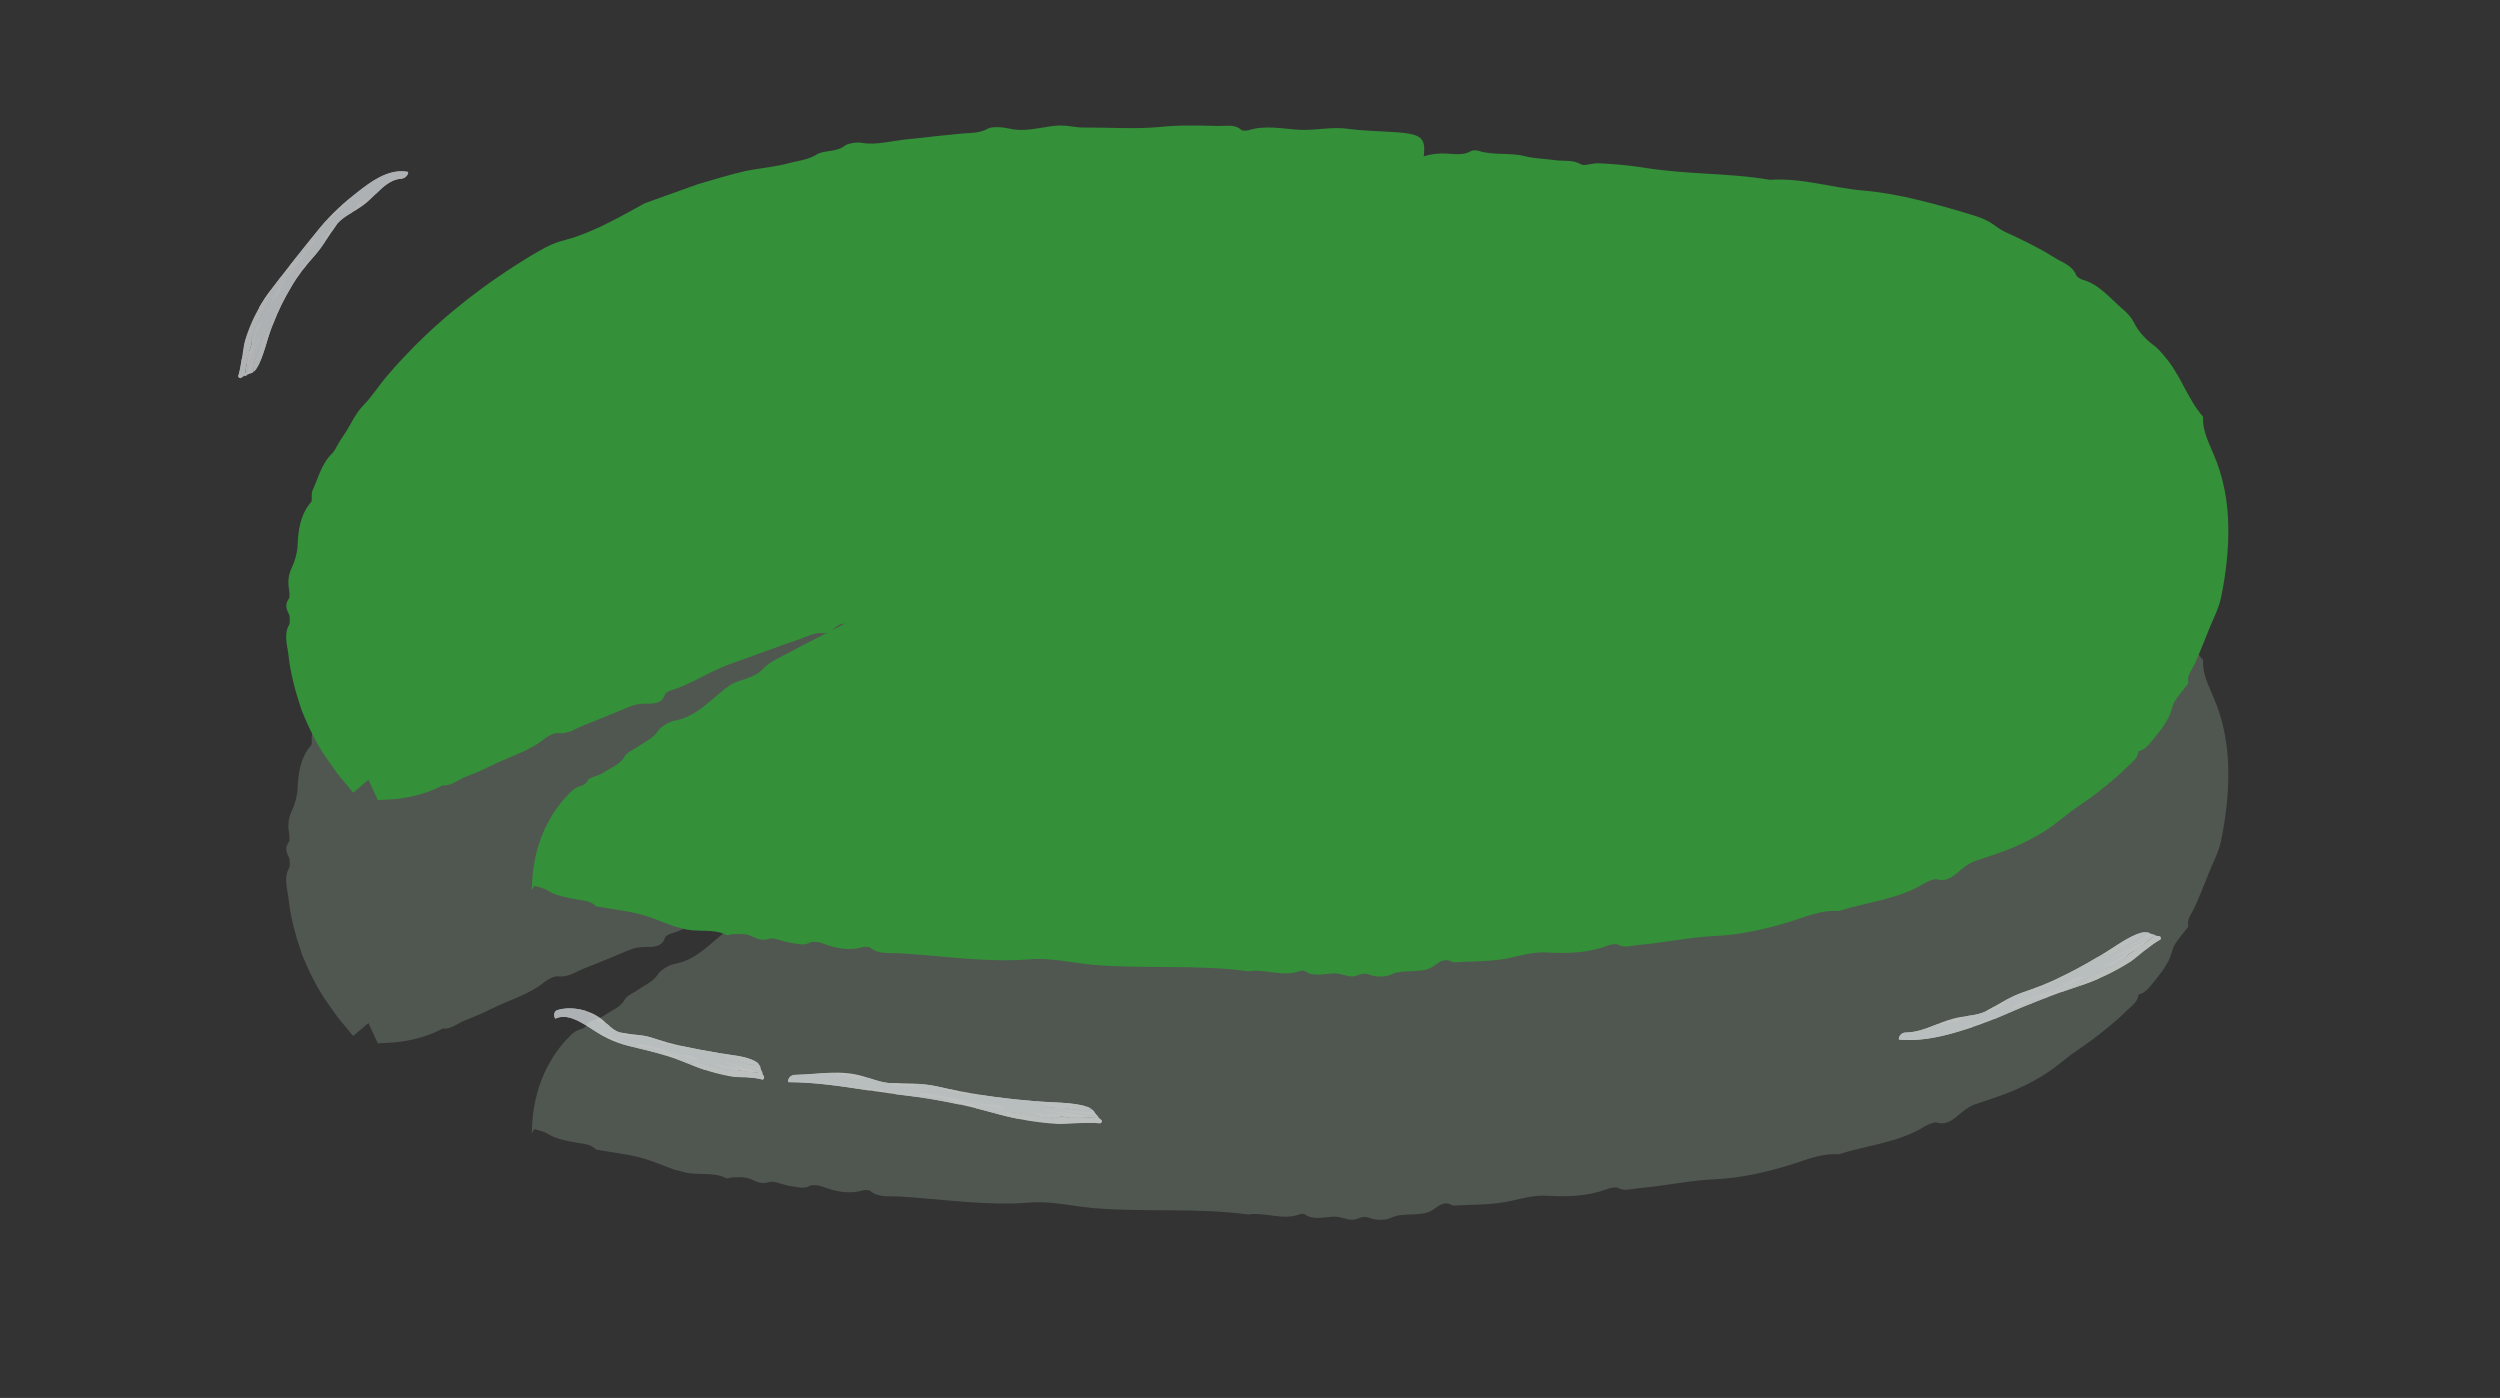 <?xml version="1.0" encoding="UTF-8"?>
<svg id="_Слой_2" data-name="Слой 2" xmlns="http://www.w3.org/2000/svg" xmlns:xlink="http://www.w3.org/1999/xlink" viewBox="0 0 444.29 248.43">
  <rect x="0" y="0" width="444.29" height="248.43" fill="#333333" stroke="none"/>
  <defs>
    <style>
      .cls-1 {
        fill: none;
      }

      .cls-2 {
        clip-path: url(#clippath);
      }

      .cls-3 {
        fill: #f3f9fb;
      }

      .cls-4 {
        fill: #f7fbfc;
      }

      .cls-5 {
        fill: #f8fcfd;
      }

      .cls-6 {
        fill: #f4fafb;
      }

      .cls-7 {
        fill: #f5fafb;
      }

      .cls-8 {
        fill: #fbfdfe;
      }

      .cls-9 {
        fill: #349039;
      }

      .cls-10 {
        fill: #6e7c6e;
      }

      .cls-11 {
        opacity: .49;
      }

      .cls-12 {
        opacity: .8;
      }
    </style>
    <clipPath id="clippath">
      <rect class="cls-1" width="444.29" height="248.43"/>
    </clipPath>
  </defs>
  <g id="_нижний_лотос" data-name="нижний лотос">
    <g class="cls-2">
      <g class="cls-11">
        <path class="cls-10" d="M252.97,72.29c-45.8-3.2-93-5.95-136.13,10.53-22.78,8.93-41.5,22.67-52.89,41.9-9.76,17.86-12.21,39.84,2.82,55.94l-.54-.59c9.62-.03,15.45-3.42,23.75-7.08,31.42-13.84,64.19-25.47,97.91-34.67,2.98-.74,1.63,1.75-1.15,3.02-29.54,14.56-55.24,25.96-82.1,44.51-4.07,2.75-5.98,9.08-6.87,13.49l.56-.67c14.46,4.6,29.75,6.71,45.01,8.33,20.26,2.16,40.65,3.47,61.07,3.94,20.12,.46,40.3,.21,60.36-1.22,19.73-1.4,39.39-4.02,58.47-8.55,16.64-3.95,33.4-9.43,46.52-19.22,12.4-9.25,20.44-22.25,22.69-36.07,2.18-13.43-1.47-27.09-10.05-38.53-8.88-11.85-22.24-20.25-37.9-24.73-15.63-4.47-32.49-5.95-48.75-8.07-10.82-1.41-21.61-2.02-32.55-2.22-4.39-.08-8.78-.13-13.17-.18"/>
        <path class="cls-10" d="M227.77,72.55c-7.45-.38-13.54-.68-19.62-.66-.95,0-2.01,.51-3.2,.49-2.37-.06-4.77,.03-7.15,.1-2.38,.08-4.74,0-7.02-.2-2.5-.24-5-.38-7.47-.32-2.46,.09-4.9,.32-7.26,.66-4.47,.77-8.9,.97-13.3,1.69-1.48,.23-2.92,.49-4.62,.13-1.23-.24-3.4,.06-4.87,1.07-.28,.2-.98,.15-1.47,.16-.54,0-1.21-.22-1.58-.05-2.04,1.01-4.2,1.52-6.4,1.92-2.21,.35-4.4,.84-6.52,1.48-1.05,.33-2.31,.29-3.02,1.27-.19,.23-1.2,.59-1.56,.5-.94-.22-1.79-.07-2.8,.24-2.18,.67-4.37,1.28-6.5,2.08-2.14,.77-4.3,1.47-6.41,2.3-.84,.89-1.87,1.46-2.97,1.93-1.09,.49-2.24,.89-3.33,1.36-1.63,.71-3.35,1.21-5.04,1.81-1.68,.68-3.09,2.1-5.01,2.19-.31,.01-.77,.59-1.2,.86-.96,.59-1.9,1.26-2.83,1.91-.93,.65-1.89,1.21-2.85,1.68-.99,.47-1.98,.95-2.88,1.56-5.73,4.06-11.03,8.71-15.74,13.89-2.29,2.65-4.54,5.33-6.48,8.24-1.04,1.42-1.9,2.91-2.84,4.37-.47,.73-.81,1.53-1.22,2.29-.39,.77-.8,1.53-1.13,2.34-.47,1.11-1.13,2.1-1.01,3.53,.07,1.1-.69,3.1-1.38,3.88-.58,.62-.92,1.31-1.17,2.01-.2,.72-.32,1.45-.52,2.16-.75,2.64-1.03,5.37-1.37,8.07-.1,.8,.02,1.66-.02,2.49-.04,.83-.19,1.62-.64,2.34-.09,.14-.07,.66,.04,.83,1,1.75,.49,3.49,.59,5.33,.1,.65,.22,1.29,.42,1.94,.21,.64,.43,1.29,.91,1.89,.44,.59,.85,1.41,1.13,2.26,.3,.84,.6,1.67,.61,2.36,0,1.88,1.09,3.13,1.83,4.55,.55,.89,1.17,1.73,1.75,2.6l.44,.65c.15,.21,.28,.34,.42,.51l.83,.99,.73,.87,.09,.11,.05,.05s-.02-.03-.04-.04l-.19-.21-.19-.21c.08,0,.19,0,.28,0,.75,0,1.52-.04,2.31-.11,1.78-.16,3.65-.47,5.43-.93,3.59-.92,7.04-2.46,10.51-4.06,4.22-1.97,8.1-4.61,12.57-6.12,1.06-.36,2.04-1.19,3.24-.92,.25,.05,1.04-.37,1.31-.67,.94-1.07,2.22-1.34,3.57-1.86,6.13-2.35,12.47-4.45,18.29-7.28,4.53-2.21,9.23-3.7,13.86-5.49,1.54-.59,3.28-.69,4.9-1.15,1.57-.44,3.13-1.01,4.67-1.58,.92-.33,1.91-.47,2.64-1.3,.39-.45,1.71-.97,2.32-.91,2.08,.2,3.92-.75,5.82-1.33,5.41-1.7,10.83-3.39,16.29-4.95,1.34-.37,2.72-1.21,4.17-.71,.2,.07,.89-.42,1.36-.65,.5-.24,1.08-.67,1.5-.65,1.93,.05,3.77-.34,5.6-.86,.5-.11,1.03-.32,1.92-.2,.11,.02,.28,.08,.42,.13l.21,.09c.08,.05,.17,.12,.26,.2,.17,.15,.31,.3,.4,.52,.09,.2,.17,.47,.16,.61,0,.16,0,.36-.03,.5-.03,.12-.06,.23-.1,.35-.08,.24-.17,.36-.26,.54-.75,1.13-1.63,1.74-2.58,2.26-8.27,3.96-16.34,8.02-24.57,11.89-2.3,1.08-3.96,2.73-6.18,3.78-2.15,1.01-4.24,2.17-6.39,3.17-1.52,.72-2.92,1.89-4.72,1.82-.5-.02-1.57,.55-1.9,.99-1.25,1.65-3.29,2.19-4.96,3.26-2.04,1.28-4.49,1.98-6.09,3.95-.43,.53-1.76,.7-2.62,1.14-1.5,.78-2.98,1.6-4.42,2.48-.69,.43-1.19,1.12-1.88,1.56-5.25,3.38-10.36,6.92-15.46,10.51l-1.96,1.36c-.38,.25-.49,.38-.74,.55-.2,.19-.42,.37-.61,.58-.8,.85-1.53,1.95-2.13,3.19l-.22,.47-.11,.24-.07,.15c-.09,.2-.18,.41-.24,.59-.15,.37-.27,.74-.39,1.12-.11,.38-.22,.76-.31,1.15l-.13,.58c-.06,.17,.04,.03,.1-.04,.07-.05,.11-.21,.21-.17,.76,.23,1.52,.46,2.28,.67l1.87,.49c.76,.2,1.52,.39,2.28,.57,3.05,.75,6.13,1.42,9.22,2.06,2.32,.48,4.96,.23,6.94,1.76,2.28-.38,4.11,.33,5.9,1.4,.26,.15,.99-.1,1.52-.13,1.64-.1,3.3-1.13,4.91,.4,.06,.06,.29,.02,.43,.06,1.45,.36,2.62-.86,4.41,.15,1.11,.63,3.03,.62,4.6,.82,1.62,.22,3.25,.42,4.87,.47,1.67,.04,3.43,.83,5.09-.03,.27-.14,1.43,.66,2.16,.68,3.74,.07,7.5,1.28,11.25,.36,.86-.21,2.18-.09,3.06,.2,3.16,1.07,6.21,.8,9.53,.66,4.37-.19,9.02-.15,13.24,1.25,.9,.3,1.29,.52,2.23,.1,.61-.27,1.66-.17,2.51-.15,9.5,.25,19,.37,28.5,.28,2.58-.02,5.01,.9,7.66,.48,1.09-.17,2.39,.29,3.27-.55,.12-.12,.58-.19,.78-.14,3.21,.85,6.33-.6,9.5-.34,.68,.05,1.33,.2,2.01,.27,.69,.07,1.5,.27,2.08,.1,4.79-1.4,9.83-.85,14.7-1.53,1.66-.24,3.53,.14,4.93-.99,.21-.17,.95-.22,1.28-.12,2.96,.91,6-.32,8.98-.36,1.53-.02,3.15-.86,4.63-.08,.19,.1,.79-.08,1.15-.19,.64-.2,1.23-.61,1.86-.68,1.75-.18,3.74,.07,5.22-.48,1.84-.68,3.65-.8,5.46-1.13,1.04-.19,2.15,.08,3.23-.02,1.02-.09,2.04-.35,3.06-.53,1.45-.29,2.93-.73,4.35-.8,1.47-.08,2.4-1.29,4.11-.97,1.31,.26,2.5-.96,3.81-1.38,.65-.21,1.39-.26,2.08-.31,.53-.05,1.1,.15,1.56,0,1.06-.31,2.14-.4,3.18-1.11,.72-.48,2.25-.33,3.41-.58,1.15-.23,2.27-.63,3.41-.95,1.13-.32,2.41-.52,3.36-1.05,4.16-2.37,8.83-3.41,13.1-5.4,1.1-.5,2.22-1.39,3.52-1.07,.23,.06,.87-.23,1.14-.46,3.45-3.04,7.91-4.51,11.38-7.4,2.46-2.06,4.56-4.35,6.91-6.51,2.29-2.09,4.6-4.39,6.03-7.05,1.2-2.17,2.18-4.37,3.52-6.33,.32-.49,.53-1.03,.7-1.58,.16-.56,.25-1.14,.39-1.69,.3-1.1,.6-2.16,1.73-2.94,.81-2.22,1.48-4.48,2.05-6.76,.24-.96,.34-1.96,.53-2.93,.13-.98,.44-1.92,.91-2.85,.18-.34,.3-.85,.34-1.38,.03-.53-.04-1.07-.17-1.46-.84-2.5-.69-4.81-.6-7.37,.05-.61-.52-1.28-.66-1.94-.41-2.03-1.02-4.02-1.53-6.02-.78-2.99-2.18-5.77-3.83-8.34-1.66-2.58-3.58-4.95-5.5-7.33-.7-.9-2.06-1.36-2.56-2.22-1.63-2.61-3.93-4.73-6.38-6.6-2.46-1.88-5.07-3.51-7.53-5.35-3.66-2.69-7.81-4.7-12.11-6.25-4.29-1.55-8.81-2.61-13.34-3.75-1.17-.31-2.28-1.26-2.89-1.18-1.89,.28-3.8-.65-5.37-.42-2.81,.39-5.36-.6-8.04-.77-1.95-.12-3.95-.99-5.87-.23-.28,.11-.94,0-1.28-.16-2.74-1.3-5.76-.27-8.56-1.05-2.78,.24-5.55-.02-8.33-.4-2.72-.38-5.39-.82-8.1-.96-.8-.04-1.59,.14-2.39,.2-.4,.04-.89,.15-1.21,.04-4.8-1.6-9.96-.95-14.94-1.44-1.65-.16-3.26-.54-4.92-.69-1.67-.16-3.42,.13-5-.65-.49-.24-1.47-.13-2.18-.05-3.89,.45-6.77-1.18-6.81-3.72-.01-.92,.79-.96,1.64-1.29,1.63-.64,3.25-1.04,5.22-.95,1.53,.07,3.21,.38,4.59-.48,.23-.14,.93-.1,1.3,.01,2.62,.83,5.61,.28,8.09,.92,1.9,.49,3.68,.46,5.49,.73,1.53,.22,3.15-.14,4.63,.77,.5,.3,2.06-.28,3.13-.22,2.53,.13,5.09,.32,7.59,.72,3.81,.62,7.59,.9,11.4,1.12,3.8,.23,7.61,.44,11.39,1.1,5.59-.4,11.1,1.43,16.61,1.91,3.34,.28,6.64,.9,9.9,1.7,3.25,.8,6.51,1.71,9.76,2.73,1.34,.41,2.38,.85,3.42,1.57,.67,.49,1.37,1.01,2.14,1.35,2.92,1.35,5.84,2.73,8.57,4.45,.72,.48,1.57,.84,2.33,1.31,.75,.49,1.4,1.08,1.72,1.95,.1,.23,.73,.67,1.08,.77,2.94,.77,4.92,3.3,7.16,5.22,.86,.74,1.62,1.53,2.17,2.7,.63,1.23,2,2.76,3.18,3.6,.87,.65,1.49,1.35,2.13,2.14,.68,.8,1.31,1.65,1.85,2.58l.81,1.37,.75,1.41c1.03,1.87,1.98,3.73,3.42,5.35-.19,2.45,1.1,4.77,1.93,6.83,1.68,3.92,2.46,8.21,2.54,12.49,.09,4.29-.43,8.57-1.27,12.74-.42,2.02-1.43,3.89-2.2,5.8-.4,1.01-.78,2.02-1.21,3.02-.39,1.02-.83,2.01-1.28,3-.44,1.08-1.45,2.05-1.14,3.26,.02,.09-.03,.29-.11,.39-.77,1-1.63,1.95-2.27,2.97-.55,.94-.64,2.1-1.2,3.08-.62,1.2-1.5,2.3-2.36,3.38-.85,1.02-1.65,2.23-2.93,2.5-.06,1.37-1.45,2.18-2.37,3.11-.85,.92-1.85,1.7-2.81,2.52-1.08,.92-2.21,1.77-3.33,2.62-1.15,.81-2.32,1.6-3.45,2.41-1.51,1.17-2.96,2.4-4.57,3.44-1.7,1.08-3.52,2.02-5.35,2.83-2.32,.98-4.69,1.75-7.06,2.53-.98,.32-1.7,.88-2.53,1.52-1.08,.87-2.37,2.36-4.41,1.75-.4-.11-1.52,.34-2.11,.7-4.65,2.88-10.24,3.34-15.29,4.95-3.07-.22-5.69,.98-8.6,1.88-4.27,1.32-8.9,2.36-13.3,2.55-4.65,.2-9.06,1.21-13.59,1.59-1.27,.1-2.6,.63-3.78-.08-.27-.16-1.22,0-1.73,.2-3.55,1.33-7.15,1.44-10.94,1.22-2-.12-4.19,.43-6.34,.93-3.24,.74-6.84,.63-10.28,.82-1.55-.96-2.65,.16-3.39,.66-.99,.66-1.94,.81-3.16,.88-1.56,.1-3.11-.04-4.63,.71-.78,.38-2.55,.35-3.41,.02-1.16-.45-1.58-.21-2.61,.14-1.22,.42-2.53-.52-4.08-.44-1.65,.09-3.58,.65-5.06-.43-.13-.1-.64-.08-.87,.01-3.06,1.15-6.12-.45-9.16,.04-9.11-1.25-18.33-.37-27.47-1.14-3.76-.32-7.53-1.29-11.26-.99-7.85,.64-15.63-.63-23.43-1.08-1.65-.09-3.6,.22-4.98-.97-.19-.16-.95-.22-1.29-.12-2.56,.75-4.93,.21-7.34-.7-.58-.22-1.71-.32-2.1-.1-1.11,.62-2.27,.19-3.38,.06-1.33-.17-3.02-1.01-3.86-.74-1.8,.58-2.65-.41-3.92-.72-.79-.19-1.7-.1-2.54-.1-.4,0-.94,.26-1.16,.15-2.49-1.26-5.26-.35-7.8-1.15-.54-.17-1.14-.25-1.66-.45-2.96-1.13-4.42-1.72-6.13-2.15-1.7-.44-3.65-.67-7.55-1.33-.44-.44-.95-.71-1.51-.88-.28-.08-.56-.14-.86-.19l-.45-.06c-.18-.02-.42-.07-.63-.11-1.74-.29-3.71-.67-5.06-1.51-.46-.31-1.27-.59-2.2-.83l-.18-.04c-.06-.02-.13-.04-.13,.01l-.12,.2c-.09,.14-.17,.28-.26,.42-.02,.03-.05,.08-.06,.09v-.15c.02-.1,.03-.19,.04-.29,.01-.19,.02-.36,.02-.53,.03-1.45,.21-3.08,.57-4.78,.36-1.69,.97-3.53,1.68-5.1,1.15-2.41,2.68-4.8,5.01-6.94,.25-.21,.52-.37,.8-.5,.27-.12,.46-.15,.7-.24,.45-.16,.88-.4,1.2-1.04,.24-.48,1.99-.74,2.85-1.36,1.26-.9,2.89-1.37,3.71-2.92,.34-.63,1.65-1.16,2.49-1.76,1.15-.83,2.51-1.3,3.36-2.65,.45-.75,2.01-1.67,2.94-1.84,3.84-.7,6.11-3.44,8.84-5.54,.82-.63,1.38-1.09,2.42-1.43,1.45-.48,3.4-1.08,4.22-1.99,1.46-1.63,3.34-2.28,5.09-3.25,3.02-1.68,6.16-3.13,9.19-4.77,3.45-1.87,7.11-3.28,10.37-5.65,1.75-1.27,4.12-2.82,6.7-2.79,.28,0,.85-.98,1.41-1.26,4.41-2.2,8.78-4.35,13.27-6.45,1.04-.49,2.65-.01,3.2-1.3,.12-.6,.32-.45,.61-.39,.12,.04,.24,.07,.26,.05h0s-.03-.03,.07,.07c.14,.14,.29,.28,.44,.4,.31,.24,.6,.53,.93,.75,.1,.06,.34,.22,.68,.45,.16,.1,.41,.19,.59,.29,.16,.1,.41,.15,.6,.19,.06,.02,.14,.04,.22,.03,.04,0,.08,0,.12-.02,0,0,.02,0,.03,0,.01,0,.06-.02,.06-.02-.04,.02-.06,.05-.08,.08-.14,.16-.23,.59-.29,1.07-.01,.15,0,.3,0,.44,0,.16-.01,.39,0,.58,0,.4,.05,.8,.14,1.19,.04,.19,.06,.47,.11,.7l.06,.36,.03,.16h0s0-.04,.01-.06c-.35,.04-.71,.08-1.07,.13-.71,.1-1.42,.23-2.12,.38-1.41,.31-2.79,.67-4.19,1.1-2.78,.85-5.54,1.8-8.36,2.49-1.35,.33-2.73,1.22-4.07,.61-3.05,2.06-7.46,1.11-10.21,3.82-2.5,.49-4.78,2.22-7.46,1.87-.43-.05-1.17,.49-1.65,.48-1.64-.05-1.98,1.93-4.05,1.66-1.19-.15-2.99,.81-4.51,1.31-1.41,.46-2.8,.97-4.19,1.48l-4.6,1.66c-1.53,.57-3.09,1.07-4.58,1.71-3.01,1.32-5.76,3.11-8.99,4.07-.35,.1-.88,.45-.94,.67-.5,1.82-2.37,1.63-3.58,1.66-1.02,.01-1.83,.15-2.79,.55-2.61,1.05-5.18,2.2-7.81,3.18-1.56,.59-3,1.74-4.83,1.48-.57-.08-1.78,.5-2.38,1-1.42,1.16-3.02,1.96-4.67,2.68-1.63,.71-3.29,1.35-4.93,2.17-1.47,.74-3.06,1.41-4.69,2.04-1.22,.48-2.31,1.55-3.82,1.4-2.26,1.2-4.84,1.97-7.46,2.32l-.98,.13-1.49,.09-1.54,.08c-.08,.04-.1-.08-.13-.15l-.1-.22-.21-.45-.41-.89-.82-1.78c-.15-.17,.07-.23,.16-.34l.34-.28,.69-.56-3.95,3.36-2.77-3.33-1.51-2.15c-2.05-2.78-3.58-5.94-4.88-9.16-1.11-3.29-2.04-6.66-2.37-10.07-.27-1.69-.79-3.6,.15-5.14,.09-.15,.11-.52,.1-.9,0-.38-.03-.77-.13-.95-.51-.99-.77-1.77,0-2.82,.13-.2,.09-1.11,0-1.62-.24-1.4-.11-2.65,.55-3.97,.49-1.03,.87-2.46,.96-3.53,.1-2.91,.44-5.73,2.43-8.04,.24-.28-.04-1.42,.22-2.01,1.05-2.22,1.58-4.74,3.48-6.58,.38-.37,.67-.92,.98-1.5,.33-.56,.66-1.15,1.03-1.66,1.24-1.76,1.95-3.69,3.48-5.33,1.61-1.59,2.87-3.7,4.44-5.47,1.5-1.81,3.15-3.5,4.78-5.19l2.53-2.45c.86-.8,1.75-1.56,2.62-2.34,.86-.79,1.78-1.51,2.69-2.25,.91-.74,1.81-1.48,2.76-2.17,.94-.69,1.86-1.41,2.82-2.08l2.88-1.97c.96-.66,1.96-1.25,2.94-1.88,.98-.63,1.98-1.23,2.99-1.79,1.41-.81,2.77-1.46,4.4-1.85,4.14-1.07,8.5-3.34,13.92-6.38,.39-.22,.85-.36,1.28-.52,2.81-1.01,5.62-2.01,8.42-3.02,2.85-.85,5.7-1.71,8.57-2.38,2.55-.51,5.17-.69,7.73-1.4,1.68-.43,3.36-.58,4.92-1.55,1.31-.78,3.45-.35,4.94-1.52,.55-.44,2.16-.68,3.01-.53,1.42,.25,2.8,.14,4.17-.07,1.38-.19,2.75-.44,4.13-.58,1.58-.15,3.16-.32,4.74-.51l4.74-.48c1.55-.16,3.12,0,4.66-.88,.75-.42,2.65-.27,3.81,0,1.79,.41,3.54,.19,5.19-.07,3.54-.56,3.52-.65,7.04-.17,.42,.06,.87,.04,1.31,.05,4.37-.02,8.82,.29,13.06-.09,3.54-.38,6.99-.28,10.48-.19,1.39,.03,3.02-.36,4.14,.7,.16,.15,.95,.17,1.29,.06,2.96-.96,6.08-.24,9.09-.08,2.92,.14,5.66-.59,8.64-.17,2.79,.38,5.66,.4,8.49,.6,4.29,.3,5.18,.96,4.97,3.69-.17,2.25-1.29,2.66-4.76,2.9-7.36,.49-14.64-.7-20.58-.73Z"/>
      </g>
      <g>
        <path class="cls-9" d="M252.97,29.06c-45.8-3.2-93-5.95-136.13,10.53-22.78,8.93-41.5,22.67-52.89,41.9-9.76,17.86-12.21,39.84,2.82,55.94l-.54-.59c9.62-.03,15.45-3.42,23.75-7.08,31.42-13.84,64.19-25.47,97.91-34.67,2.98-.74,1.63,1.75-1.15,3.02-29.54,14.56-55.24,25.96-82.1,44.51-4.07,2.75-5.98,9.08-6.87,13.49l.56-.67c14.46,4.6,29.75,6.71,45.01,8.33,20.26,2.16,40.65,3.47,61.07,3.94,20.12,.46,40.3,.21,60.36-1.22,19.73-1.4,39.39-4.02,58.47-8.55,16.64-3.95,33.4-9.43,46.52-19.22,12.4-9.25,20.44-22.25,22.69-36.07s-1.47-27.09-10.05-38.53c-8.88-11.85-22.24-20.25-37.9-24.73-15.63-4.47-32.49-5.95-48.75-8.07-10.82-1.41-21.61-2.02-32.55-2.22-4.39-.08-8.78-.13-13.17-.18"/>
        <path class="cls-9" d="M227.77,29.32c-7.45-.38-13.54-.68-19.62-.66-.95,0-2.01,.51-3.2,.49-2.37-.06-4.77,.03-7.15,.1-2.38,.08-4.74,0-7.02-.2-2.5-.24-5-.38-7.47-.32-2.46,.09-4.9,.32-7.26,.66-4.47,.77-8.9,.97-13.3,1.69-1.48,.23-2.92,.49-4.62,.13-1.23-.24-3.4,.06-4.87,1.07-.28,.2-.98,.15-1.47,.16-.54,0-1.21-.22-1.58-.05-2.04,1.01-4.2,1.52-6.4,1.92-2.21,.35-4.4,.84-6.52,1.48-1.05,.33-2.31,.29-3.02,1.27-.19,.23-1.2,.59-1.56,.5-.94-.23-1.79-.07-2.8,.24-2.18,.67-4.37,1.28-6.5,2.08-2.14,.77-4.3,1.47-6.41,2.3-.84,.89-1.87,1.46-2.97,1.93-1.09,.49-2.24,.89-3.33,1.36-1.63,.71-3.35,1.21-5.04,1.81-1.68,.68-3.09,2.1-5.01,2.19-.31,.01-.77,.59-1.2,.86-.96,.59-1.9,1.26-2.83,1.91-.93,.65-1.89,1.21-2.85,1.68-.99,.47-1.98,.95-2.88,1.56-5.73,4.06-11.03,8.71-15.74,13.89-2.29,2.65-4.54,5.33-6.48,8.24-1.04,1.42-1.9,2.91-2.84,4.37-.47,.73-.81,1.53-1.22,2.29-.39,.77-.8,1.53-1.13,2.34-.47,1.11-1.13,2.1-1.01,3.53,.07,1.1-.69,3.1-1.38,3.88-.58,.62-.92,1.31-1.17,2.01-.2,.72-.32,1.45-.52,2.16-.75,2.64-1.03,5.37-1.37,8.07-.1,.8,.02,1.66-.02,2.49-.04,.83-.19,1.62-.64,2.34-.09,.14-.07,.66,.04,.83,1,1.75,.49,3.49,.59,5.33,.1,.65,.22,1.29,.42,1.94,.21,.64,.43,1.29,.91,1.89,.44,.59,.85,1.41,1.13,2.26,.3,.84,.6,1.67,.61,2.36,0,1.88,1.09,3.13,1.83,4.55,.55,.89,1.17,1.73,1.75,2.6l.44,.65c.15,.21,.28,.34,.42,.51l.83,.99,.73,.87,.09,.11,.05,.05s-.02-.03-.04-.04l-.19-.21-.19-.21c.08,0,.19,0,.28,0,.75,0,1.52-.04,2.31-.11,1.78-.16,3.65-.47,5.43-.93,3.59-.92,7.04-2.46,10.51-4.06,4.22-1.97,8.1-4.61,12.57-6.12,1.06-.36,2.04-1.19,3.24-.92,.25,.05,1.04-.37,1.31-.67,.94-1.07,2.22-1.34,3.57-1.86,6.13-2.35,12.47-4.45,18.29-7.28,4.53-2.21,9.23-3.7,13.86-5.49,1.54-.59,3.28-.69,4.9-1.15,1.57-.44,3.13-1.01,4.67-1.58,.92-.33,1.91-.47,2.64-1.3,.39-.45,1.71-.97,2.32-.91,2.08,.2,3.92-.75,5.82-1.33,5.41-1.7,10.83-3.39,16.29-4.95,1.34-.37,2.72-1.21,4.17-.71,.2,.07,.89-.42,1.36-.65,.5-.24,1.08-.67,1.5-.65,1.93,.05,3.77-.34,5.6-.86,.5-.11,1.03-.32,1.92-.2,.11,.02,.28,.08,.42,.13l.21,.09c.08,.05,.17,.12,.26,.2,.17,.15,.31,.3,.4,.52,.09,.2,.17,.47,.16,.61,0,.16,0,.36-.03,.5-.03,.12-.06,.23-.1,.35-.08,.24-.17,.36-.26,.54-.75,1.13-1.63,1.74-2.58,2.26-8.27,3.96-16.34,8.02-24.57,11.89-2.3,1.08-3.96,2.73-6.18,3.78-2.15,1.01-4.24,2.17-6.39,3.17-1.52,.72-2.92,1.89-4.72,1.82-.5-.02-1.57,.55-1.9,.99-1.25,1.65-3.29,2.19-4.96,3.26-2.04,1.28-4.49,1.98-6.09,3.95-.43,.53-1.76,.7-2.62,1.14-1.5,.78-2.98,1.6-4.42,2.48-.69,.43-1.19,1.12-1.88,1.56-5.25,3.38-10.36,6.92-15.46,10.51l-1.96,1.36c-.38,.25-.49,.38-.74,.55-.2,.19-.42,.37-.61,.58-.8,.85-1.53,1.95-2.13,3.19l-.22,.47-.11,.24-.07,.15c-.09,.2-.18,.41-.24,.59-.15,.37-.27,.74-.39,1.12-.11,.38-.22,.76-.31,1.15l-.13,.58c-.06,.17,.04,.03,.1-.04,.07-.05,.11-.21,.21-.17,.76,.23,1.52,.46,2.28,.67l1.87,.49c.76,.2,1.52,.39,2.28,.57,3.05,.75,6.13,1.42,9.22,2.06,2.32,.48,4.96,.23,6.94,1.76,2.28-.38,4.11,.33,5.9,1.4,.26,.15,.99-.1,1.52-.13,1.64-.1,3.3-1.13,4.91,.4,.06,.06,.29,.02,.43,.06,1.45,.36,2.62-.86,4.41,.15,1.11,.63,3.03,.62,4.6,.82,1.62,.22,3.25,.42,4.87,.47,1.67,.04,3.43,.83,5.09-.03,.27-.14,1.43,.66,2.16,.68,3.74,.07,7.5,1.28,11.25,.36,.86-.21,2.18-.09,3.06,.2,3.16,1.07,6.21,.8,9.53,.66,4.37-.19,9.02-.15,13.24,1.25,.9,.3,1.29,.52,2.23,.1,.61-.27,1.66-.17,2.51-.15,9.5,.25,19,.37,28.5,.28,2.58-.02,5.01,.9,7.66,.48,1.09-.17,2.39,.29,3.27-.55,.12-.12,.58-.19,.78-.14,3.21,.85,6.33-.6,9.5-.34,.68,.05,1.33,.2,2.01,.27,.69,.07,1.5,.27,2.08,.1,4.79-1.4,9.83-.85,14.7-1.53,1.66-.24,3.53,.14,4.93-.99,.21-.17,.95-.22,1.28-.12,2.96,.91,6-.32,8.98-.36,1.53-.02,3.15-.86,4.63-.08,.19,.1,.79-.08,1.15-.19,.64-.2,1.23-.61,1.86-.68,1.75-.18,3.74,.07,5.22-.48,1.84-.68,3.65-.8,5.46-1.13,1.04-.19,2.15,.08,3.23-.02,1.02-.09,2.04-.35,3.06-.53,1.45-.29,2.93-.73,4.35-.8,1.47-.08,2.4-1.29,4.11-.97,1.31,.26,2.5-.96,3.81-1.38,.65-.21,1.39-.26,2.08-.31,.53-.05,1.1,.15,1.56,0,1.06-.31,2.14-.4,3.18-1.11,.72-.48,2.25-.33,3.41-.58,1.15-.23,2.27-.63,3.41-.95,1.13-.32,2.41-.52,3.36-1.05,4.16-2.37,8.83-3.41,13.1-5.4,1.1-.5,2.22-1.39,3.52-1.07,.23,.06,.87-.23,1.14-.46,3.45-3.04,7.91-4.51,11.38-7.4,2.46-2.06,4.56-4.35,6.91-6.51,2.29-2.09,4.6-4.39,6.03-7.05,1.2-2.17,2.18-4.37,3.52-6.33,.32-.49,.53-1.03,.7-1.58,.16-.56,.25-1.14,.39-1.69,.3-1.1,.6-2.16,1.73-2.94,.81-2.22,1.48-4.48,2.05-6.76,.24-.96,.34-1.96,.53-2.93,.13-.98,.44-1.92,.91-2.85,.18-.34,.3-.85,.34-1.38,.03-.53-.04-1.07-.17-1.46-.84-2.5-.69-4.81-.6-7.37,.05-.61-.52-1.28-.66-1.94-.41-2.03-1.02-4.02-1.53-6.02-.78-2.99-2.18-5.77-3.83-8.34-1.66-2.58-3.58-4.95-5.5-7.33-.7-.9-2.06-1.36-2.56-2.22-1.63-2.61-3.93-4.73-6.38-6.6-2.46-1.88-5.07-3.51-7.53-5.35-3.66-2.69-7.81-4.7-12.11-6.25-4.29-1.55-8.81-2.61-13.34-3.75-1.17-.31-2.28-1.26-2.89-1.18-1.89,.28-3.8-.65-5.37-.42-2.81,.39-5.36-.6-8.04-.77-1.95-.12-3.95-.99-5.87-.23-.28,.11-.94,0-1.28-.16-2.74-1.3-5.76-.27-8.56-1.05-2.78,.24-5.55-.02-8.33-.4-2.72-.38-5.39-.82-8.1-.96-.8-.04-1.59,.14-2.39,.2-.4,.04-.89,.15-1.21,.04-4.8-1.6-9.96-.95-14.94-1.44-1.65-.16-3.26-.54-4.92-.69-1.67-.16-3.42,.13-5-.65-.49-.24-1.47-.13-2.18-.05-3.89,.45-6.77-1.18-6.81-3.72-.01-.92,.79-.96,1.64-1.29,1.63-.64,3.25-1.04,5.22-.95,1.53,.07,3.21,.38,4.59-.48,.23-.14,.93-.1,1.3,.01,2.62,.83,5.61,.28,8.09,.92,1.9,.49,3.68,.46,5.49,.73,1.53,.22,3.15-.14,4.63,.77,.5,.3,2.06-.28,3.13-.22,2.53,.13,5.09,.32,7.59,.72,3.81,.62,7.59,.9,11.4,1.12,3.8,.23,7.61,.44,11.39,1.1,5.59-.4,11.1,1.43,16.61,1.91,3.34,.28,6.64,.9,9.9,1.7,3.25,.8,6.51,1.71,9.76,2.73,1.34,.41,2.38,.85,3.42,1.57,.67,.49,1.37,1.01,2.14,1.35,2.92,1.35,5.84,2.73,8.57,4.45,.72,.48,1.57,.84,2.33,1.31,.75,.49,1.4,1.08,1.72,1.95,.1,.23,.73,.67,1.08,.77,2.94,.77,4.92,3.3,7.16,5.22,.86,.74,1.62,1.53,2.17,2.7,.63,1.23,2,2.76,3.18,3.6,.87,.65,1.49,1.35,2.13,2.14,.68,.8,1.31,1.65,1.85,2.58l.81,1.37,.75,1.41c1.03,1.87,1.98,3.73,3.42,5.35-.19,2.45,1.1,4.77,1.93,6.83,1.68,3.92,2.46,8.21,2.54,12.49,.09,4.29-.43,8.57-1.27,12.74-.42,2.02-1.43,3.89-2.2,5.8-.4,1.01-.78,2.02-1.21,3.02-.39,1.02-.83,2.01-1.28,3-.44,1.08-1.45,2.05-1.14,3.26,.02,.09-.03,.29-.11,.39-.77,1-1.63,1.95-2.27,2.97-.55,.94-.64,2.1-1.2,3.08-.62,1.2-1.5,2.3-2.36,3.38-.85,1.02-1.65,2.23-2.93,2.5-.06,1.37-1.45,2.18-2.37,3.11-.85,.92-1.85,1.7-2.81,2.52-1.08,.92-2.21,1.77-3.33,2.62-1.15,.81-2.32,1.6-3.45,2.41-1.51,1.17-2.96,2.4-4.57,3.44-1.7,1.08-3.52,2.02-5.35,2.83-2.32,.98-4.69,1.75-7.06,2.53-.98,.32-1.7,.88-2.53,1.52-1.08,.87-2.37,2.36-4.41,1.75-.4-.11-1.52,.34-2.11,.7-4.65,2.88-10.24,3.34-15.29,4.95-3.07-.22-5.69,.98-8.6,1.88-4.27,1.32-8.9,2.36-13.3,2.55-4.65,.2-9.06,1.21-13.59,1.59-1.27,.1-2.6,.63-3.78-.08-.27-.16-1.22,0-1.73,.2-3.55,1.33-7.15,1.44-10.94,1.22-2-.12-4.19,.43-6.34,.93-3.24,.74-6.84,.63-10.28,.82-1.55-.96-2.65,.16-3.39,.66-.99,.66-1.94,.81-3.16,.88-1.56,.1-3.11-.04-4.63,.71-.78,.38-2.55,.35-3.41,.02-1.16-.45-1.58-.21-2.61,.14-1.22,.42-2.53-.52-4.08-.44-1.65,.09-3.58,.65-5.06-.43-.13-.1-.64-.08-.87,.01-3.06,1.15-6.12-.45-9.16,.04-9.11-1.25-18.33-.37-27.47-1.14-3.76-.32-7.53-1.29-11.26-.99-7.85,.64-15.63-.63-23.43-1.08-1.65-.09-3.6,.22-4.98-.97-.19-.16-.95-.22-1.29-.12-2.56,.75-4.93,.21-7.34-.7-.58-.22-1.71-.32-2.1-.1-1.11,.62-2.27,.19-3.38,.06-1.33-.17-3.02-1.01-3.86-.74-1.8,.58-2.65-.41-3.92-.72-.79-.19-1.7-.1-2.54-.1-.4,0-.94,.26-1.16,.15-2.49-1.26-5.26-.35-7.8-1.15-.54-.17-1.14-.25-1.66-.45-2.96-1.13-4.42-1.72-6.13-2.15-1.7-.44-3.65-.67-7.55-1.33-.44-.44-.95-.71-1.51-.88-.28-.08-.56-.14-.86-.19l-.45-.06c-.18-.02-.42-.07-.63-.11-1.74-.29-3.71-.67-5.06-1.51-.46-.31-1.27-.59-2.2-.83l-.18-.04c-.06-.02-.13-.04-.13,.01l-.12,.2c-.09,.14-.17,.28-.26,.42-.02,.03-.05,.08-.06,.09v-.15c.02-.1,.03-.19,.04-.29,.01-.19,.02-.36,.02-.53,.03-1.45,.21-3.08,.57-4.78,.36-1.69,.97-3.53,1.68-5.1,1.15-2.41,2.68-4.8,5.01-6.94,.25-.21,.52-.37,.8-.5,.27-.12,.46-.15,.7-.24,.45-.16,.88-.4,1.2-1.04,.24-.48,1.99-.74,2.85-1.36,1.26-.9,2.89-1.37,3.71-2.92,.34-.63,1.65-1.16,2.49-1.76,1.15-.83,2.51-1.3,3.36-2.65,.45-.75,2.01-1.67,2.94-1.84,3.84-.7,6.11-3.44,8.84-5.54,.82-.63,1.38-1.09,2.42-1.43,1.45-.48,3.4-1.08,4.22-1.99,1.46-1.63,3.34-2.28,5.09-3.25,3.02-1.68,6.16-3.13,9.19-4.77,3.45-1.87,7.11-3.28,10.37-5.65,1.75-1.27,4.12-2.82,6.7-2.79,.28,0,.85-.98,1.41-1.26,4.41-2.2,8.78-4.35,13.27-6.45,1.04-.49,2.65-.01,3.2-1.3,.12-.6,.32-.45,.61-.39,.12,.04,.24,.07,.26,.05h0s-.03-.03,.07,.07c.14,.14,.29,.28,.44,.4,.31,.24,.6,.53,.93,.75,.1,.06,.34,.22,.68,.45,.16,.1,.41,.19,.59,.29,.16,.1,.41,.15,.6,.19,.06,.02,.14,.04,.22,.03,.04,0,.08,0,.12-.02,0,0,.02,0,.03,0,.01,0,.06-.02,.06-.02-.04,.02-.06,.05-.08,.08-.14,.16-.23,.59-.29,1.07-.01,.15,0,.3,0,.44,0,.16-.01,.39,0,.58,0,.4,.05,.8,.14,1.19,.04,.19,.06,.47,.11,.7l.06,.36,.03,.16h0s0-.04,.01-.06c-.35,.04-.71,.08-1.07,.13-.71,.1-1.42,.23-2.12,.38-1.41,.31-2.79,.67-4.19,1.1-2.78,.85-5.54,1.8-8.36,2.49-1.35,.33-2.73,1.22-4.07,.61-3.05,2.06-7.46,1.11-10.21,3.82-2.5,.49-4.78,2.22-7.46,1.87-.43-.05-1.17,.49-1.65,.48-1.64-.05-1.98,1.93-4.05,1.66-1.19-.15-2.99,.81-4.51,1.31-1.41,.46-2.8,.97-4.19,1.48l-4.6,1.66c-1.53,.57-3.09,1.07-4.58,1.71-3.01,1.32-5.76,3.11-8.99,4.07-.35,.1-.88,.45-.94,.67-.5,1.82-2.37,1.63-3.58,1.66-1.02,.01-1.83,.15-2.79,.55-2.61,1.05-5.18,2.2-7.81,3.18-1.56,.59-3,1.74-4.83,1.48-.57-.08-1.78,.5-2.38,1-1.42,1.16-3.02,1.96-4.67,2.68-1.63,.71-3.29,1.35-4.93,2.17-1.47,.74-3.06,1.41-4.69,2.04-1.22,.48-2.31,1.55-3.82,1.4-2.26,1.2-4.84,1.97-7.46,2.32l-.98,.13-1.49,.09-1.54,.08c-.08,.04-.1-.08-.13-.15l-.1-.22-.21-.45-.41-.89-.82-1.78c-.15-.17,.07-.23,.16-.34l.34-.28,.69-.56-3.95,3.36-2.77-3.33-1.51-2.15c-2.05-2.78-3.58-5.94-4.88-9.16-1.11-3.29-2.04-6.66-2.37-10.07-.27-1.69-.79-3.6,.15-5.14,.09-.15,.11-.52,.1-.9,0-.38-.03-.77-.13-.95-.51-.99-.77-1.77,0-2.82,.13-.2,.09-1.11,0-1.62-.24-1.4-.11-2.65,.55-3.97,.49-1.03,.87-2.46,.96-3.53,.1-2.91,.44-5.73,2.43-8.04,.24-.28-.04-1.42,.22-2.01,1.05-2.22,1.58-4.74,3.48-6.58,.38-.37,.67-.92,.98-1.5,.33-.56,.66-1.15,1.03-1.66,1.24-1.76,1.95-3.69,3.48-5.33,1.61-1.59,2.87-3.7,4.44-5.47,1.5-1.81,3.15-3.5,4.78-5.19l2.53-2.45c.86-.8,1.75-1.56,2.62-2.34,.86-.79,1.78-1.51,2.69-2.25,.91-.74,1.81-1.48,2.76-2.17,.94-.69,1.86-1.41,2.82-2.08l2.88-1.97c.96-.66,1.96-1.25,2.94-1.88,.98-.63,1.98-1.23,2.99-1.79,1.41-.81,2.77-1.46,4.4-1.85,4.14-1.07,8.5-3.34,13.92-6.38,.39-.22,.85-.36,1.28-.52,2.81-1.01,5.62-2.01,8.42-3.02,2.85-.85,5.7-1.71,8.57-2.38,2.55-.51,5.17-.69,7.73-1.4,1.68-.43,3.36-.58,4.92-1.55,1.31-.78,3.45-.35,4.94-1.52,.55-.44,2.16-.68,3.01-.53,1.42,.25,2.8,.14,4.17-.07,1.38-.19,2.75-.44,4.13-.58,1.58-.15,3.16-.32,4.74-.51l4.74-.48c1.55-.16,3.12,0,4.66-.88,.75-.42,2.65-.27,3.81,0,1.79,.41,3.54,.19,5.19-.07,3.54-.56,3.52-.65,7.04-.17,.42,.06,.87,.04,1.31,.05,4.37-.02,8.82,.29,13.06-.09,3.54-.38,6.99-.28,10.48-.19,1.39,.03,3.02-.36,4.14,.7,.16,.15,.95,.17,1.29,.06,2.96-.96,6.08-.24,9.09-.08,2.92,.14,5.66-.59,8.64-.17,2.79,.38,5.66,.4,8.49,.6,4.29,.3,5.18,.96,4.97,3.69-.17,2.25-1.29,2.66-4.76,2.9-7.36,.49-14.64-.7-20.58-.73Z"/>
      </g>
      <g class="cls-12">
        <g class="cls-12">
          <path class="cls-5" d="M44.71,59.75c.92-2.73,2.9-5.1,3.39-7.58,.06-.26,.13-.55,.2-.84l-.26,.34c-1.95,2.56-3.57,5.73-4.5,8.88-.49,1.99-.53,4.11-1.17,6.24-.07,.24,.23,.34,.37,.39,.25-.17,.51-.29,.77-.41,.26-1.76,.5-3.56,1.1-5.31,.23-.56-.04-1.38,.1-1.72Z"/>
          <polygon class="cls-7" points="43.45 66.83 43.5 66.81 43.54 66.55 43.45 66.83"/>
          <path class="cls-4" d="M44.2,62.49c.1-.6,.29-1.16,.5-1.71,0-.41-.08-.82,0-1.04,.92-2.73,2.9-5.1,3.39-7.58,.06-.26,.13-.54,.19-.83l-.28,.36c-.7,.88-1.29,1.86-1.9,2.85l-.04,.19c-.08,.68-.57,1.11-.85,1.67-.56,1.68-1.32,2.98-1.75,4.71-.17,.61-.03,1.36-.27,2.06-.07,.25-.15,.47-.25,.7-.17,.97-.29,1.97-.6,2.96-.07,.24,.23,.34,.37,.39,.13-.09,.27-.16,.4-.23,.27-.79,.45-1.6,.71-2.4,.14-.72,.29-1.45,.47-2.18-.04,.02-.07,.05-.11,.09Z"/>
          <path class="cls-7" d="M44.67,62.57c.03-.1-.14-.29-.37-.17-.18,.73-.33,1.46-.47,2.18,.23-.67,.48-1.35,.84-2.01Z"/>
          <path class="cls-8" d="M45.69,63.02c.6-1.29,.65-2.72,1.38-3.69,.36-.52,.78-.99,1.29-1.34,.08-.18,.15-.36,.23-.53,1.71-4.44,4.18-8.62,7.37-12.08,1.54-1.78,2.61-3.73,4.06-5.73,.99-1.06,2.07-1.61,3.29-2.34,.75-.46,1.44-.95,2.07-1.5,.63-.56,1.18-1.14,1.76-1.69,1.13-1.08,2.39-2.25,4.18-2.38,.92-.01,1.43-1.12,1.16-1.21-1.92-.35-3.68,.25-5.1,.99-1.44,.75-2.67,1.7-3.85,2.62-2.39,1.85-4.66,3.88-6.63,6.29-3.05,3.73-5.84,7.24-8.6,10.88-.07,.29-.13,.57-.2,.84-.49,2.48-2.46,4.85-3.39,7.58-.14,.34,.13,1.16-.1,1.72-.6,1.75-.84,3.54-1.1,5.31,.54-.23,1.06-.4,1.48-.65,.07-1.08,.27-2.15,.7-3.1Z"/>
          <path class="cls-6" d="M45.69,63.02c-.43,.95-.63,2.01-.7,3.1,.21-.13,.39-.28,.53-.47,1.37-2.28,1.83-5.14,2.83-7.65-.51,.35-.93,.82-1.29,1.34-.73,.97-.78,2.4-1.38,3.69Z"/>
          <path class="cls-4" d="M45.69,63.02c-.41,.91-.62,1.91-.68,2.95,.16-.31,.27-.64,.4-.97,.58-1.68,1.07-3.41,2.01-4.92-.71,1.74-1.31,3.53-1.77,5.36,1.27-2.24,1.74-5.01,2.71-7.45-.51,.34-.93,.82-1.28,1.33-.73,.97-.78,2.4-1.38,3.69Z"/>
          <path class="cls-3" d="M46.48,60.24c-.9,1.95-1.7,3.98-1.99,6.17,.14-.06,.27-.12,.39-.19,.04-.09,.08-.17,.13-.25,.07-1.03,.28-2.04,.68-2.95,.6-1.29,.65-2.72,1.38-3.69,.36-.51,.77-.99,1.28-1.33,.07-.17,.14-.33,.21-.5,.86-2.28,1.95-4.46,3.2-6.54,.74-2.02,2.2-3.86,3.76-5.45-.63,.83-1.27,1.66-1.81,2.56,.69-.93,1.44-1.81,2.21-2.66,.67-.74,1.2-1.55,1.77-2.34-.09-.34-.06-.74,.24-1.2,.47-.73,1.1-1.27,1.5-2.1,.09-.08,.24,.1,.41-.06-.49,.46-.76,.96-.9,1.48,.35-.5,.7-1,1.04-1.5,.78-.83,1.61-1.36,2.52-1.89l.24-.24c.4-.39,.74-.87,1.08-1.35-.18,.14-.37,.29-.56,.44,.19-.36,.57-.65,.87-.85-.1,.14-.21,.28-.31,.42,.45-.32,.88-.63,1.36-.98-.58,.42-1.09,.96-1.46,1.46,1-.83,1.9-1.71,3.03-2.24l-.05,.09c.63-.62,1.26-1.25,2-1.77,.73-.52,1.58-.94,2.57-1.01,.91-.02,1.43-1.12,1.15-1.22-1.33-.24-2.62,0-3.72,.41-1.11,.42-2.08,.99-2.99,1.6-1.79,1.25-3.39,2.55-5,3.95,.48-.19,.96-.38,1.42-.56,.19-.11,.38-.19,.58-.24-.19,.08-.38,.16-.58,.24-.5,.29-.97,.71-1.51,1.02-.14,.02-.42,.26-.37,.53-.75,.43-1.35,1.26-2.06,1.74-.04,.03-.15,.05-.27,.06-.36,.4-.73,.79-1.06,1.22-1.93,2.31-3.7,4.59-5.47,6.83,.51-.48,1.01-.93,1.56-1.28,.39-.22,.78-.73,1.17-1.34,.41-.6,.85-1.28,1.27-1.88,.19-.33,.52-.34,.77-.6-.34,1.4-1.75,2.36-2.54,3.62-1.13,1.58-3.13,3.56-3.8,5.63-.25,.86-.91,1.43-1.47,1.94-.02-.3,.24-.72,.37-.93,1.14-1.88,2.38-3.68,3.6-5.53-1.6,1.69-2.65,3.65-4.12,5.46,.33-.6,.73-1.14,1.1-1.69,.38-.54,.73-1.08,.92-1.71-.11,.06-.21,.12-.31,.19-.56,.71-1.11,1.42-1.64,2.14-.07,.29-.13,.56-.19,.83-.49,2.48-2.46,4.85-3.39,7.58-.09,.22-.01,.63,0,1.04,.32-.86,.77-1.66,1.11-2.51-.21,.31-.44,.6-.73,.84,.3-.82,.85-1.35,1.18-2.15-.13,.45-.28,.89-.45,1.31,.31-.47,.58-.98,.9-1.48-.24,1.12-1.21,1.83-1.26,3.04,.09-.22,.19-.44,.3-.65l-.3,.67h0c-.25,.67-.35,1.42-.43,2.08,.2-.59,.48-1.13,.75-1.66,.29-.52,.59-1.04,.81-1.61,.06-.19,.13-.38,.19-.58-.05,.2-.12,.39-.19,.58-.95,2.64-2.2,5.18-3.03,7.89l-.04,.27,.36-.15c.62-2.24,1.58-4.42,2.62-6.43Z"/>
        </g>
      </g>
      <g class="cls-12">
        <g class="cls-12">
          <path class="cls-5" d="M129.67,190.35c-2.27-.4-4.47-1.69-6.55-1.38-.23,.02-.46,.05-.7,.09l.32,.13c2.39,1.01,5.07,1.78,7.65,2.19,1.63,.14,3.35-.03,5.07,.46,.19,.05,.29-.25,.34-.4-.13-.24-.23-.48-.31-.73-1.46-.16-2.93-.21-4.4-.54-.48-.14-1.12,.25-1.41,.17Z"/>
          <polygon class="cls-7" points="135.52 190.76 135.51 190.71 135.29 190.69 135.52 190.76"/>
          <path class="cls-4" d="M131.94,190.42c-.49-.02-.96-.11-1.43-.23-.34,.07-.66,.21-.85,.16-2.27-.4-4.47-1.69-6.55-1.38-.23,.02-.46,.05-.69,.09,.11,.05,.23,.09,.34,.14,.83,.35,1.69,.67,2.57,.96h.16c.55-.1,.96,.26,1.43,.4,1.41,.16,2.51,.64,3.92,.79,.5,.06,1.1-.18,1.67-.01,.2,.04,.39,.1,.57,.16,.79,.04,1.59,.13,2.4,.36,.19,.05,.29-.25,.34-.4-.07-.12-.12-.25-.18-.38-.64-.21-1.31-.35-1.97-.53-.6-.06-1.2-.12-1.81-.22,.02,.03,.04,.07,.07,.1Z"/>
          <path class="cls-7" d="M131.99,189.94c-.08-.02-.24,.18-.12,.38,.6,.1,1.2,.16,1.81,.22-.56-.15-1.12-.33-1.68-.6Z"/>
          <path class="cls-8" d="M132.32,188.89c-1.12-.4-2.32-.25-3.2-.75-.47-.24-.91-.58-1.27-.98-.16-.03-.32-.06-.48-.09-3.96-.65-7.92-1.43-11.64-2.68-1.86-.57-3.69-.52-5.65-.92-1.12-.37-1.77-1.12-2.61-1.88-1.05-1-2.32-1.67-3.8-2.05-1.46-.38-3.14-.49-4.66,0-.83,.29-.47,1.54-.3,1.49,.87-.41,1.93-.4,2.97-.03,1.05,.35,2.06,.97,3.07,1.61,1.01,.65,2.06,1.36,3.23,1.93,1.16,.57,2.37,1,3.62,1.31,1.94,.49,3.79,.9,5.59,1.41,1.79,.5,3.52,1.11,5.22,1.82,.24-.03,.47-.06,.7-.09,2.08-.31,4.28,.98,6.55,1.38,.29,.08,.93-.31,1.41-.17,1.47,.32,2.94,.38,4.4,.54-.18-.51-.31-1.03-.52-1.43-.91-.02-1.82-.06-2.63-.39Z"/>
          <path class="cls-6" d="M132.32,188.89c.81,.33,1.71,.37,2.63,.39-.11-.2-.23-.37-.4-.5-1.96-1.17-4.47-1.22-6.69-1.63,.36,.4,.8,.74,1.27,.98,.88,.5,2.08,.35,3.2,.75Z"/>
          <path class="cls-4" d="M132.32,188.89c.77,.32,1.63,.37,2.5,.39-.26-.13-.54-.24-.82-.32-1.43-.41-2.92-.67-4.28-1.3,1.54,.37,3.08,.74,4.65,1.03-1.94-1.07-4.36-1.12-6.52-1.52,.36,.4,.8,.73,1.26,.97,.88,.5,2.08,.35,3.2,.75Z"/>
          <path class="cls-3" d="M129.93,188.53c1.7,.56,3.43,1.06,5.26,1.23-.05-.13-.1-.26-.16-.38-.07-.04-.14-.07-.21-.11-.87-.02-1.73-.07-2.5-.39-1.12-.4-2.32-.25-3.2-.75-.47-.24-.9-.58-1.26-.97-.15-.03-.3-.06-.45-.09-2.03-.33-4.04-.7-6.03-1.14-1.81-.02-3.69-.54-5.41-1.23,.83,.21,1.69,.39,2.56,.53-.94-.25-1.87-.53-2.77-.84-.79-.24-1.57-.37-2.36-.47-.23,.23-.55,.4-1,.34-.7-.09-1.32-.35-2.08-.35-.09-.04,.02-.25-.16-.33,.49,.23,.96,.24,1.4,.12-.48-.06-.96-.14-1.45-.24-.87-.28-1.48-.82-2.09-1.39-.08-.03-.16-.07-.24-.11-.4-.19-.87-.33-1.35-.45,.16,.11,.31,.22,.48,.34-.33-.04-.66-.27-.9-.44,.14,.04,.29,.07,.42,.11-.38-.27-.75-.52-1.16-.81,.51,.34,1.09,.56,1.58,.72-.94-.56-1.85-1.03-2.76-1.76h.1c-1.58-.49-3.45-.68-5.15-.17-.84,.29-.46,1.53-.31,1.49,1.22-.6,2.79-.23,4.21,.52,1.44,.74,2.78,1.77,4.36,2.64-.28-.35-.53-.69-.79-1.04-.12-.12-.23-.26-.32-.42,.1,.14,.21,.28,.32,.42,.34,.34,.81,.58,1.2,.94,.05,.12,.32,.27,.53,.12,.55,.48,1.4,.64,1.98,1.07,.04,.02,.08,.11,.13,.21,.43,.14,.86,.26,1.29,.37,2.42,.61,4.72,1.11,6.92,1.81-.51-.27-.99-.55-1.42-.88-.57-.49-2.03-.5-3.23-.72-.31-.02-.42-.3-.71-.4,1.19-.34,2.38,.43,3.58,.61,1.58,.29,3.63,1.37,5.43,1.31,.74-.03,1.34,.38,1.84,.77-.24,.1-.62-.01-.81-.07-1.72-.49-3.44-.98-5.21-1.33,1.75,.74,3.54,1.01,5.26,1.83-1.08-.23-2.03-.83-3.11-.72,.07,.08,.14,.15,.22,.22,.68,.25,1.36,.51,2.03,.79,.23-.03,.46-.06,.69-.09,2.08-.31,4.28,.98,6.55,1.38,.18,.05,.51-.09,.85-.16-.72-.19-1.42-.45-2.14-.62,.27,.14,.53,.31,.75,.54-.69-.12-1.17-.58-1.86-.7,.38,.01,.75,.07,1.12,.16-.41-.21-.86-.36-1.31-.54,.95-.05,1.62,.79,2.62,.59-.19-.04-.38-.09-.56-.17l.57,.16h-.01c.59,.12,1.2,.11,1.76,.09-1.01-.22-1.84-.75-2.83-.96-.16-.02-.33-.05-.5-.07,.17,.01,.34,.04,.5,.07,2.29,.38,4.46,1.27,6.67,1.94l.22,.02-.12-.34c-1.85-.52-3.7-1.14-5.46-1.83Z"/>
        </g>
      </g>
      <g class="cls-12">
        <g class="cls-12">
          <path class="cls-5" d="M186.93,198.77c-3.29-.23-6.61-1.46-9.47-1.11-.31,.03-.63,.06-.97,.1l.47,.13c3.53,.98,7.46,1.67,11.21,1.86,2.33,0,4.72-.36,7.26-.12,.28,.03,.34-.28,.36-.44-.24-.22-.45-.45-.63-.68-2.07,.06-4.15,.17-6.28-.01-.7-.1-1.52,.34-1.94,.28Z"/>
          <polygon class="cls-7" points="195.24 198.54 195.2 198.5 194.89 198.51 195.24 198.54"/>
          <path class="cls-4" d="M190.14,198.64c-.7,.03-1.38,0-2.05-.1-.46,.1-.89,.26-1.15,.22-3.29-.23-6.61-1.46-9.47-1.11-.31,.03-.63,.06-.96,.1l.5,.14c1.22,.35,2.49,.64,3.79,.91l.22-.02c.76-.1,1.4,.24,2.1,.35,2.02,.1,3.67,.49,5.7,.54,.72,.01,1.51-.29,2.36-.19,.29,.02,.57,.06,.84,.1,1.13-.06,2.28-.09,3.46,.03,.28,.03,.34-.28,.36-.44-.13-.11-.24-.23-.35-.35-.96-.12-1.92-.17-2.89-.25-.85,.02-1.71,0-2.58-.02,.03,.03,.07,.06,.13,.09Z"/>
          <path class="cls-7" d="M190.1,198.16c-.12-.01-.29,.2-.09,.39,.87,.03,1.72,.04,2.58,.02-.82-.08-1.65-.21-2.49-.42Z"/>
          <path class="cls-8" d="M190.33,197.08c-1.65-.27-3.28-.06-4.62-.48-.7-.21-1.38-.54-1.95-.92-.23-.02-.46-.05-.68-.07-5.64-.46-11.24-1.3-16.72-2.58-2.76-.57-5.43-.47-8.33-.56-1.71-.16-3.01-.75-4.64-1.2-4.06-1.22-7.85-.34-12.11-.26-1.15,.01-1.4,1.26-1.12,1.29,7.12,.03,13.69,1.57,20.75,2.35,5.49,.64,10.58,1.71,15.58,3.1,.33-.03,.66-.07,.97-.1,2.87-.35,6.18,.88,9.47,1.11,.42,.06,1.25-.38,1.94-.28,2.13,.18,4.21,.07,6.28,.01-.39-.49-.7-.98-1.1-1.34-1.26,.12-2.53,.17-3.73-.08Z"/>
          <path class="cls-6" d="M190.33,197.08c1.2,.25,2.47,.2,3.73,.08-.2-.18-.42-.33-.68-.44-2.99-.91-6.44-.73-9.62-1.04,.58,.38,1.25,.71,1.95,.92,1.33,.42,2.97,.22,4.62,.48Z"/>
          <path class="cls-4" d="M190.33,197.08c1.15,.24,2.35,.2,3.56,.09-.4-.09-.8-.16-1.21-.2-2.08-.24-4.2-.35-6.22-.9,2.21,.27,4.43,.49,6.67,.57-2.93-.82-6.27-.65-9.36-.96,.58,.38,1.25,.7,1.95,.91,1.33,.42,2.97,.22,4.62,.48Z"/>
          <path class="cls-3" d="M186.92,196.93c1.24,.23,2.5,.42,3.76,.54,1.26,.14,2.54,.19,3.83,.14-.1-.12-.2-.24-.31-.35-.11-.03-.21-.05-.31-.08-1.21,.11-2.41,.15-3.56-.09-1.65-.27-3.28-.06-4.62-.48-.7-.21-1.37-.53-1.95-.91-.22-.02-.43-.05-.64-.07-2.88-.23-5.75-.57-8.6-1.01-2.54,0-5.22-.55-7.77-1.26,1.22,.22,2.45,.4,3.69,.55-1.35-.26-2.7-.55-4.04-.86-1.17-.24-2.32-.36-3.49-.43-.28,.25-.69,.44-1.34,.41-1.01-.04-1.98-.23-3.04-.12-.14-.03-.07-.26-.35-.31,.77,.15,1.44,.1,2.03-.06-.71-.01-1.43-.03-2.15-.04-1.34-.13-2.43-.51-3.63-.9l-.4-.03c-.67-.06-1.35-.02-2.05,.04,.27,.05,.54,.1,.83,.15-.46,.08-1.02-.02-1.43-.1,.2-.02,.41-.04,.6-.05-.65-.11-1.27-.22-1.96-.34,.84,.13,1.71,.14,2.45,.11-1.55-.21-2.99-.27-4.49-.68l.12-.03c-2.21,.04-4.42,.32-6.8,.37-1.15,.01-1.4,1.26-1.12,1.29,4.96,.01,9.68,.78,14.46,1.5-.51-.25-1.03-.5-1.56-.73-.23-.07-.45-.16-.66-.29,.22,.09,.44,.19,.66,.29,.63,.2,1.35,.28,2.03,.53,.12,.1,.53,.18,.73-.02,.93,.33,2.1,.32,3.02,.67,.06,.01,.14,.1,.24,.19,.61,.07,1.21,.14,1.83,.22,3.43,.4,6.7,.97,9.9,1.68-.75-.28-1.47-.57-2.13-.89-.88-.5-2.92-.52-4.62-.71-.44,0-.65-.29-1.06-.38,1.58-.4,3.4,.37,5.11,.56,2.25,.3,5.3,1.4,7.81,1.32,1.03-.05,1.94,.37,2.71,.75-.32,.11-.87,0-1.15-.06-2.5-.47-4.99-.96-7.52-1.32,2.56,.76,5.12,1.03,7.67,1.83-1.55-.21-2.99-.81-4.48-.71,.11,.08,.23,.15,.34,.22,.97,.26,1.96,.52,2.98,.78,.33-.03,.65-.07,.96-.1,2.87-.35,6.18,.88,9.47,1.11,.27,.04,.7-.12,1.15-.22-1.05-.14-2.08-.34-3.14-.47,.41,.13,.8,.28,1.16,.49-1-.06-1.76-.52-2.76-.6,.54,0,1.07,.04,1.6,.1-.62-.19-1.28-.32-1.94-.48,1.32-.1,2.43,.72,3.79,.44-.28-.03-.55-.07-.82-.13l.84,.12h-.02c.85,.08,1.7,.03,2.48-.05-1.46-.13-2.73-.6-4.15-.75l-.71-.05c.24,0,.48,.02,.71,.05,3.27,.23,6.5,.94,9.76,1.27h.31s-.25-.33-.25-.33c-2.7-.25-5.43-.66-8.02-1.24Z"/>
        </g>
      </g>
      <g class="cls-12">
        <g class="cls-12">
          <path class="cls-5" d="M377.27,170.71c-2.5,1.53-5.56,2.27-7.44,4.04-.21,.18-.42,.38-.65,.58l.41-.13c3.11-1.01,6.32-2.54,9.12-4.34,1.67-1.22,3.18-2.75,5.15-3.86,.22-.12,.08-.41,.01-.55-.3-.05-.58-.14-.84-.23-1.47,1.11-2.89,2.29-4.53,3.24-.55,.29-.89,1.09-1.23,1.25Z"/>
          <polygon class="cls-7" points="383.12 166.21 383.07 166.19 382.85 166.36 383.12 166.21"/>
          <path class="cls-4" d="M379.51,168.93c-.48,.39-1,.7-1.53,.99-.27,.32-.49,.68-.7,.79-2.5,1.53-5.56,2.27-7.44,4.04-.2,.18-.42,.38-.64,.58l.44-.14c1.07-.36,2.17-.76,3.24-1.23l.15-.13c.49-.49,1.15-.53,1.71-.81,1.5-.99,2.92-1.52,4.4-2.55,.53-.37,.93-1.01,1.59-1.38,.22-.14,.44-.25,.66-.36,.78-.62,1.59-1.24,2.52-1.75,.22-.12,.08-.41,.01-.55-.16-.03-.31-.07-.45-.11-.76,.39-1.47,.86-2.23,1.28-.61,.45-1.22,.91-1.86,1.33,.04,0,.09,.01,.14,0Z"/>
          <path class="cls-7" d="M379.2,168.56c-.1,.05-.09,.31,.16,.37,.65-.42,1.26-.87,1.86-1.33-.64,.35-1.3,.7-2.03,.96Z"/>
          <path class="cls-8" d="M378.75,167.55c-1.35,.62-2.38,1.68-3.59,2.01-.62,.2-1.29,.28-1.91,.27-.18,.1-.35,.2-.53,.3-4.29,2.56-8.78,4.78-13.48,6.32-2.32,.85-4.26,2.16-6.52,3.37-1.39,.6-2.66,.64-4.11,.9-1.83,.27-3.35,.9-4.91,1.52-1.55,.61-3.2,1.24-5.08,1.26-.99,0-1.36,1.19-1.11,1.25,3.44,.3,6.62-.34,9.63-1.17,3-.86,5.91-1.85,8.82-3.14,4.51-1.98,8.81-3.65,13.21-5.1,.23-.2,.44-.4,.65-.58,1.89-1.77,4.95-2.52,7.44-4.04,.34-.17,.68-.96,1.23-1.25,1.64-.95,3.06-2.13,4.53-3.24-.56-.2-1.06-.44-1.55-.54-.85,.74-1.73,1.45-2.73,1.87Z"/>
          <path class="cls-6" d="M378.75,167.55c1-.42,1.88-1.13,2.73-1.87-.24-.05-.49-.06-.74,0-2.67,.8-5.05,2.75-7.49,4.16,.63,.01,1.29-.08,1.91-.27,1.21-.33,2.24-1.39,3.59-2.01Z"/>
          <path class="cls-4" d="M378.75,167.55c.96-.4,1.8-1.07,2.61-1.77-.34,.13-.67,.28-.99,.45-1.63,.89-3.21,1.9-4.97,2.5,1.74-.93,3.45-1.92,5.11-3-2.57,.85-4.88,2.73-7.25,4.1,.62,0,1.29-.08,1.91-.27,1.21-.33,2.24-1.39,3.59-2.01Z"/>
          <path class="cls-3" d="M376.23,169.2c2.03-.94,4.03-1.99,5.84-3.39-.14-.05-.29-.09-.43-.13-.1,.03-.18,.07-.27,.1-.81,.7-1.66,1.37-2.61,1.77-1.35,.62-2.38,1.68-3.59,2.01-.62,.2-1.28,.28-1.91,.27l-.5,.28c-2.19,1.31-4.43,2.53-6.73,3.62-1.83,1.29-4.09,2.17-6.33,2.81,1.01-.41,2.01-.85,2.99-1.35-1.12,.46-2.26,.87-3.4,1.25-.98,.36-1.9,.8-2.8,1.28-.09,.35-.3,.7-.81,.98-.79,.42-1.61,.7-2.37,1.27-.12,.04-.18-.19-.41-.12,.67-.2,1.14-.56,1.52-.96-.54,.31-1.09,.62-1.66,.92-1.09,.47-2.11,.6-3.2,.76l-.32,.14c-.54,.22-1.06,.53-1.58,.85,.23-.06,.46-.13,.71-.19-.33,.25-.8,.38-1.16,.47,.15-.09,.3-.19,.45-.28-.55,.14-1.08,.28-1.67,.41,.71-.16,1.4-.5,1.96-.82-1.29,.43-2.45,.87-3.77,.94l.09-.06c-1.72,.68-3.51,1.44-5.6,1.48-.99,0-1.37,1.2-1.1,1.25,4.82,.37,9.07-.94,13.16-2.29-.53,0-1.05,0-1.56,0-.22,.03-.43,.04-.65,0,.21,0,.43,0,.65,0,.59-.07,1.19-.31,1.83-.38,.14,.04,.5-.06,.57-.33,.88-.1,1.78-.63,2.66-.74,.05-.02,.15,.02,.28,.06,.5-.21,1-.43,1.51-.65,2.82-1.24,5.55-2.36,8.28-3.38-.7,.15-1.38,.27-2.04,.31-.91,.01-2.44,1-3.81,1.65-.33,.2-.63,.05-.99,.17,.99-1.09,2.74-1.3,4.1-1.98,1.82-.85,4.64-1.47,6.41-2.84,.73-.56,1.6-.69,2.37-.78-.17,.25-.63,.46-.86,.56-2.07,.9-4.14,1.78-6.2,2.74,2.29-.63,4.3-1.74,6.59-2.4-1.24,.63-2.61,.88-3.65,1.73,.12,0,.25,.01,.37,0,.85-.29,1.71-.58,2.6-.88,.22-.2,.44-.39,.64-.58,1.89-1.77,4.95-2.52,7.44-4.04,.21-.11,.43-.46,.7-.79-.83,.44-1.69,.8-2.52,1.26,.37-.11,.74-.19,1.11-.2-.75,.47-1.56,.5-2.32,.96,.39-.29,.79-.53,1.2-.76-.55,.17-1.1,.41-1.66,.63,.89-.78,2.14-.69,2.96-1.63-.21,.12-.43,.23-.66,.33l.67-.34h-.01c.66-.36,1.23-.86,1.75-1.33-1.11,.67-2.3,.94-3.4,1.56l-.54,.33c.18-.12,.35-.23,.54-.33,2.48-1.51,5.18-2.65,7.74-4.04l.22-.17-.37-.14c-2.09,1.19-4.29,2.26-6.47,3.15Z"/>
        </g>
      </g>
    </g>
  </g>
</svg>